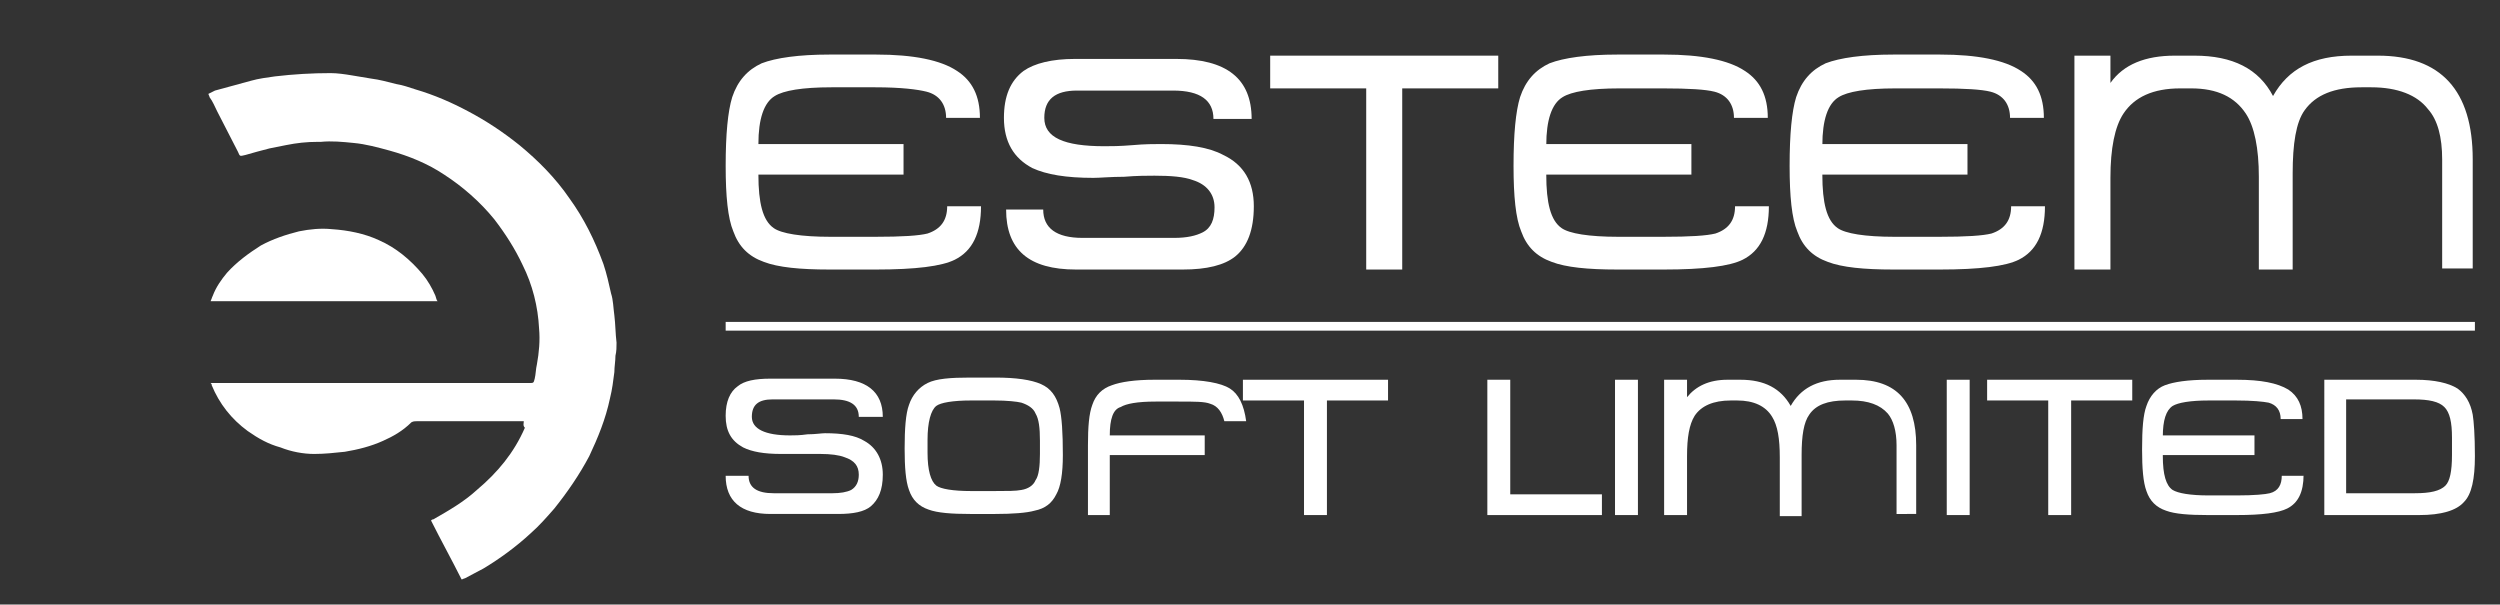 <?xml version="1.0" encoding="utf-8"?>
<!-- Generator: Adobe Illustrator 18.0.0, SVG Export Plug-In . SVG Version: 6.00 Build 0)  -->
<!DOCTYPE svg PUBLIC "-//W3C//DTD SVG 1.1//EN" "http://www.w3.org/Graphics/SVG/1.1/DTD/svg11.dtd">
<svg version="1.1" id="Layer_1" xmlns="http://www.w3.org/2000/svg" xmlns:xlink="http://www.w3.org/1999/xlink" x="0px" y="0px"
	 viewBox="0 0 229.1 55.4" enable-background="new 0 0 229.1 55.4" xml:space="preserve">
<rect x="0" y="0" width="229.1" height="55.4" fill="#333333" stroke="none"/>
<g>
	<g>
		<g>
			<g>
				<g>
					<path fill="#FFFFFF" d="M89.9,18.9c0,2.5-0.8,4.1-2.4,4.9c-1.2,0.6-3.6,0.9-7.2,0.9h-4.3c-2.7,0-4.7-0.2-6-0.7
						c-1.4-0.5-2.3-1.4-2.8-2.8c-0.5-1.2-0.7-3.2-0.7-6c0-2.9,0.2-5,0.6-6.3c0.5-1.5,1.4-2.5,2.7-3.1c1.3-0.5,3.4-0.8,6.2-0.8h4.3
						c3.4,0,5.9,0.5,7.4,1.5c1.4,0.9,2.1,2.3,2.1,4.3h-3.1c0-1.2-0.6-2.1-1.8-2.4C84.1,8.2,82.6,8,80.2,8h-4c-2.7,0-4.4,0.3-5.2,0.8
						c-1,0.6-1.5,2.1-1.5,4.4V16c0,2.6,0.4,4.2,1.4,4.9c0.7,0.5,2.5,0.8,5.2,0.8h4.1c2.5,0,4-0.1,4.8-0.3c1.2-0.4,1.8-1.2,1.8-2.5
						H89.9z M82.8,16H69.5l0-2.8h13.3V16z"/>
					<path fill="#FFFFFF" d="M114.9,18.9c0,2.2-0.6,3.7-1.7,4.6c-1,0.8-2.6,1.2-4.8,1.2h-9.8c-4.3,0-6.4-1.8-6.4-5.5h3.4
						c0,1.7,1.2,2.6,3.6,2.6h8.4c1.2,0,2-0.2,2.6-0.5c0.8-0.4,1.1-1.2,1.1-2.3c0-1.2-0.7-2.1-2-2.5c-0.8-0.3-2-0.4-3.5-0.4
						c-0.6,0-1.6,0-2.8,0.1c-1.2,0-2.2,0.1-2.8,0.1c-2.5,0-4.3-0.3-5.6-0.9c-1.7-0.9-2.6-2.4-2.6-4.6c0-2,0.6-3.4,1.8-4.3
						c1-0.7,2.6-1.1,4.7-1.1h9.3c4.6,0,6.9,1.8,6.9,5.5h-3.5c0-1.7-1.2-2.6-3.7-2.6h-8.8c-2,0-3,0.8-3,2.5c0,1.8,1.8,2.6,5.5,2.6
						c0.6,0,1.4,0,2.6-0.1c1.1-0.1,2-0.1,2.6-0.1c2.5,0,4.4,0.3,5.7,1C114,15.1,114.9,16.7,114.9,18.9z"/>
					<path fill="#FFFFFF" d="M137.3,8.1h-8.8v16.6h-3.3V8.1h-8.8v-3h20.9V8.1z"/>
					<path fill="#FFFFFF" d="M162.1,18.9c0,2.5-0.8,4.1-2.4,4.9c-1.2,0.6-3.6,0.9-7.2,0.9h-4.3c-2.7,0-4.7-0.2-6-0.7
						c-1.4-0.5-2.3-1.4-2.8-2.8c-0.5-1.2-0.7-3.2-0.7-6c0-2.9,0.2-5,0.6-6.3c0.5-1.5,1.4-2.5,2.7-3.1c1.3-0.5,3.4-0.8,6.2-0.8h4.3
						c3.4,0,5.9,0.5,7.4,1.5c1.4,0.9,2.1,2.3,2.1,4.3h-3.1c0-1.2-0.6-2.1-1.8-2.4c-0.8-0.2-2.3-0.3-4.7-0.3h-4
						c-2.7,0-4.4,0.3-5.2,0.8c-1,0.6-1.5,2.1-1.5,4.4V16c0,2.6,0.4,4.2,1.4,4.9c0.7,0.5,2.5,0.8,5.2,0.8h4.1c2.5,0,4-0.1,4.8-0.3
						c1.2-0.4,1.8-1.2,1.8-2.5H162.1z M155,16h-13.3l0-2.8H155V16z"/>
					<path fill="#FFFFFF" d="M187.4,18.9c0,2.5-0.8,4.1-2.4,4.9c-1.2,0.6-3.6,0.9-7.2,0.9h-4.3c-2.7,0-4.7-0.2-6-0.7
						c-1.4-0.5-2.3-1.4-2.8-2.8c-0.5-1.2-0.7-3.2-0.7-6c0-2.9,0.2-5,0.6-6.3c0.5-1.5,1.4-2.5,2.7-3.1c1.3-0.5,3.4-0.8,6.2-0.8h4.3
						c3.4,0,5.9,0.5,7.4,1.5c1.4,0.9,2.1,2.3,2.1,4.3h-3.1c0-1.2-0.6-2.1-1.8-2.4c-0.8-0.2-2.3-0.3-4.7-0.3h-4
						c-2.7,0-4.4,0.3-5.2,0.8c-1,0.6-1.5,2.1-1.5,4.4V16c0,2.6,0.4,4.2,1.4,4.9c0.7,0.5,2.5,0.8,5.2,0.8h4.1c2.5,0,4-0.1,4.8-0.3
						c1.2-0.4,1.8-1.2,1.8-2.5H187.4z M180.3,16H167l0-2.8h13.3V16z"/>
					<path fill="#FFFFFF" d="M223.8,24.7l0-10.1c0-2-0.4-3.6-1.3-4.6c-1-1.3-2.8-2-5.2-2h-0.9c-2.5,0-4.2,0.7-5.2,2.1
						c-0.8,1.1-1.1,3.1-1.1,5.8v8.8h-3.1v-8.5c0-2.6-0.4-4.6-1.2-5.8c-1-1.5-2.6-2.3-5-2.3h-1c-2.5,0-4.2,0.8-5.2,2.3
						c-0.8,1.2-1.2,3.2-1.2,5.9l0,8.4h-3.3V5.1h3.3v2.5c1.2-1.7,3.2-2.5,5.9-2.5h1.8c3.5,0,5.9,1.2,7.2,3.7c1.4-2.5,3.7-3.7,7.2-3.7
						h2.4c5.8,0,8.7,3.2,8.7,9.5v10H223.8z"/>
				</g>
			</g>
			<g>
				<g>
					<path fill="#FFFFFF" d="M80.9,43.5c0,1.4-0.4,2.3-1.1,2.9c-0.6,0.5-1.6,0.7-3,0.7h-6.2c-2.7,0-4.1-1.2-4.1-3.5h2.1
						c0,1.1,0.8,1.6,2.3,1.6h5.4c0.7,0,1.3-0.1,1.7-0.3c0.5-0.3,0.7-0.8,0.7-1.4c0-0.8-0.4-1.3-1.3-1.6c-0.5-0.2-1.3-0.3-2.2-0.3
						c-0.4,0-1,0-1.8,0c-0.8,0-1.4,0-1.8,0c-1.6,0-2.7-0.2-3.5-0.6c-1.1-0.6-1.6-1.5-1.6-2.9c0-1.3,0.4-2.2,1.1-2.7
						c0.6-0.5,1.6-0.7,3-0.7h5.9c2.9,0,4.4,1.2,4.4,3.5h-2.2c0-1.1-0.8-1.6-2.3-1.6h-5.6c-1.3,0-1.9,0.5-1.9,1.6
						c0,1.1,1.2,1.7,3.5,1.7c0.4,0,0.9,0,1.6-0.1c0.7,0,1.3-0.1,1.6-0.1c1.6,0,2.8,0.2,3.6,0.7C80.3,41,80.9,42.1,80.9,43.5z"/>
					<path fill="#FFFFFF" d="M97.4,41.7c0,1.7-0.2,2.9-0.6,3.6c-0.4,0.8-1,1.3-2,1.5c-0.7,0.2-2,0.3-3.6,0.3h-2.3
						c-1.7,0-3-0.1-3.8-0.4c-0.9-0.3-1.5-0.9-1.8-1.8c-0.3-0.8-0.4-2.1-0.4-3.8c0-1.8,0.1-3.2,0.4-4c0.3-0.9,0.9-1.6,1.7-2
						c0.8-0.4,2.1-0.5,3.9-0.5h2.3c1.9,0,3.3,0.2,4.2,0.6c0.9,0.4,1.4,1.1,1.7,2.2C97.3,38.2,97.4,39.6,97.4,41.7z M95.3,41.6v-1.2
						c0-1.2-0.1-2-0.4-2.5c-0.2-0.5-0.7-0.8-1.3-1c-0.4-0.1-1.3-0.2-2.5-0.2h-2.1c-1.7,0-2.8,0.2-3.2,0.5c-0.5,0.4-0.8,1.5-0.8,3.1
						v1.2c0,1.6,0.3,2.6,0.8,3c0.4,0.3,1.5,0.5,3.2,0.5h2.1c1.2,0,2,0,2.5-0.1c0.6-0.1,1.1-0.4,1.3-0.9
						C95.2,43.6,95.3,42.7,95.3,41.6z"/>
					<path fill="#FFFFFF" d="M101.7,39.9h8.7v1.8h-8.7v5.5h-2l0-6.4c0-1.7,0.1-2.9,0.4-3.7c0.3-0.9,0.9-1.5,1.8-1.8
						c0.8-0.3,2.1-0.5,3.9-0.5h2.3c2.2,0,3.8,0.3,4.6,0.8c0.8,0.5,1.3,1.5,1.5,3h-2c-0.2-0.8-0.6-1.4-1.3-1.6
						c-0.5-0.2-1.4-0.2-2.9-0.2h-2.1c-1.7,0-2.7,0.2-3.2,0.5C102,37.5,101.7,38.4,101.7,39.9z"/>
					<path fill="#FFFFFF" d="M127.2,36.7h-5.6v10.5h-2.1V36.7h-5.6v-1.9h13.3V36.7z"/>
					<path fill="#FFFFFF" d="M146.8,47.2h-10.5V34.8h2.1v10.5h8.4V47.2z"/>
					<path fill="#FFFFFF" d="M150.1,47.2H148V34.8h2.1V47.2z"/>
					<path fill="#FFFFFF" d="M173.8,47.2l0-6.4c0-1.3-0.3-2.3-0.8-2.9c-0.7-0.8-1.8-1.2-3.3-1.2h-0.6c-1.6,0-2.7,0.4-3.3,1.3
						c-0.5,0.7-0.7,1.9-0.7,3.7v5.6h-2v-5.4c0-1.7-0.2-2.9-0.7-3.7c-0.6-1-1.7-1.5-3.2-1.5h-0.6c-1.6,0-2.7,0.5-3.3,1.4
						c-0.5,0.8-0.7,2-0.7,3.7l0,5.4h-2.1V34.8h2.1v1.6c0.8-1,2-1.6,3.7-1.6h1.2c2.2,0,3.7,0.8,4.6,2.4c0.9-1.6,2.4-2.4,4.5-2.4h1.5
						c3.7,0,5.5,2,5.5,6v6.3H173.8z"/>
					<path fill="#FFFFFF" d="M180.5,47.2h-2.1V34.8h2.1V47.2z"/>
					<path fill="#FFFFFF" d="M195.4,36.7h-5.6v10.5h-2.1V36.7h-5.6v-1.9h13.3V36.7z"/>
					<path fill="#FFFFFF" d="M211.1,43.5c0,1.6-0.5,2.6-1.5,3.1c-0.8,0.4-2.3,0.6-4.6,0.6h-2.7c-1.7,0-3-0.1-3.8-0.4
						c-0.9-0.3-1.5-0.9-1.8-1.8c-0.3-0.8-0.4-2.1-0.4-3.8c0-1.9,0.1-3.2,0.4-4c0.3-0.9,0.9-1.6,1.7-1.9c0.8-0.3,2.1-0.5,3.9-0.5h2.7
						c2.2,0,3.7,0.3,4.7,0.9c0.9,0.6,1.3,1.5,1.3,2.7h-2c0-0.8-0.4-1.3-1.1-1.5c-0.5-0.1-1.5-0.2-3-0.2h-2.5c-1.7,0-2.8,0.2-3.3,0.5
						c-0.6,0.4-0.9,1.3-0.9,2.8v1.8c0,1.7,0.3,2.7,0.9,3.1c0.5,0.3,1.6,0.5,3.3,0.5h2.6c1.6,0,2.6-0.1,3-0.2
						c0.8-0.2,1.1-0.8,1.1-1.6H211.1z M206.6,41.7h-8.4l0-1.8h8.4V41.7z"/>
					<path fill="#FFFFFF" d="M226.8,41.8c0,2.1-0.3,3.5-1,4.2c-0.7,0.8-2.1,1.2-4.1,1.2h-8.7V34.8h8.4c1.7,0,3,0.3,3.8,0.8
						c0.7,0.5,1.2,1.3,1.4,2.4C226.7,38.6,226.8,39.9,226.8,41.8z M224.7,41.7v-1.6c0-1.4-0.2-2.3-0.7-2.8c-0.5-0.5-1.4-0.7-2.8-0.7
						H215v8.6h6.3c1.4,0,2.3-0.2,2.8-0.7C224.5,44.1,224.7,43.2,224.7,41.7z"/>
				</g>
			</g>
		</g>
		<g>
			<g>
				<path fill="#FFFFFF" d="M48,38.6c-0.2,0-0.3,0-0.4,0c-3.1,0-6.3,0-9.4,0c-0.2,0-0.3,0-0.5,0.1c-0.8,0.8-1.7,1.3-2.6,1.7
					c-1.1,0.5-2.3,0.8-3.5,1c-0.9,0.1-1.9,0.2-2.8,0.2c-1,0-2.1-0.2-3.1-0.6c-1.1-0.3-2-0.8-3-1.5c-1.5-1.1-2.6-2.5-3.3-4.2
					c0-0.1,0-0.1-0.1-0.2c0.1,0,0.2,0,0.3,0c9.5,0,19.1,0,28.6,0c0.1,0,0.2,0,0.3,0c0.4,0,0.4,0,0.5-0.4c0.1-0.4,0.1-0.9,0.2-1.3
					c0.2-1.1,0.3-2.2,0.2-3.3c-0.1-2-0.6-4-1.5-5.8c-0.7-1.5-1.6-2.9-2.6-4.2c-1.3-1.6-2.9-3-4.6-4.1c-1.5-1-3.2-1.7-5-2.2
					c-1.1-0.3-2.2-0.6-3.3-0.7c-1-0.1-2-0.2-3-0.1c-0.1,0-0.2,0-0.3,0c-1,0-1.9,0.1-2.9,0.3c-0.5,0.1-1,0.2-1.5,0.3
					c-0.8,0.2-1.5,0.4-2.2,0.6c-0.5,0.1-0.5,0.2-0.7-0.3c-0.6-1.2-1.3-2.5-1.9-3.7c-0.2-0.4-0.4-0.9-0.7-1.3c0-0.1-0.1-0.2-0.1-0.3
					c0.2-0.1,0.4-0.2,0.6-0.3C20.8,8,21.9,7.7,23,7.4c0.7-0.2,1.5-0.3,2.2-0.4c1.7-0.2,3.4-0.3,5.1-0.3c0.6,0,1.3,0.1,1.9,0.2
					C32.8,7,33.4,7.1,34,7.2c0.8,0.1,1.5,0.3,2.3,0.5c0.6,0.1,1.2,0.3,1.8,0.5c1.7,0.5,3.3,1.2,4.8,2c1.7,0.9,3.2,1.9,4.7,3.1
					c1.7,1.4,3.3,3,4.6,4.9c1.3,1.8,2.3,3.8,3.1,6c0.3,0.9,0.5,1.8,0.7,2.7c0.2,0.6,0.2,1.3,0.3,2c0.1,0.8,0.1,1.7,0.2,2.5
					c0,0.4,0,0.8-0.1,1.2c0,0.5-0.1,1-0.1,1.5c-0.1,0.8-0.2,1.6-0.4,2.4c-0.4,1.9-1.1,3.6-1.9,5.3c-0.9,1.7-2,3.3-3.2,4.8
					c-0.7,0.8-1.4,1.6-2.2,2.3c-1.3,1.2-2.8,2.3-4.3,3.2c-0.6,0.3-1.1,0.6-1.7,0.9c-0.1,0-0.2,0.1-0.3,0.1c-0.9-1.8-1.9-3.6-2.8-5.4
					c0.1-0.1,0.1-0.1,0.2-0.1c1.4-0.8,2.8-1.6,4-2.7c1.9-1.6,3.4-3.4,4.4-5.7C47.9,39,48,38.8,48,38.6z"/>
				<path fill="#FFFFFF" d="M40.1,27.6c-6.9,0-13.9,0-20.8,0c0.1-0.2,0.1-0.3,0.2-0.5c0.3-0.8,0.8-1.5,1.3-2.1c0.9-1,2-1.8,3.1-2.5
					c1.1-0.6,2.3-1,3.5-1.3c1-0.2,2-0.3,3-0.2c1.5,0.1,3,0.4,4.3,1c1.6,0.7,2.9,1.8,4,3.1c0.5,0.6,0.9,1.3,1.2,2
					C40,27.4,40,27.5,40.1,27.6z"/>
			</g>
			<circle fill="none" cx="31.4" cy="30.4" r="25.1"/>
		</g>
	</g>
	<rect x="66.5" y="29.5" fill="#FFFFFF" width="160.3" height="0.8"/>
</g>
</svg>
